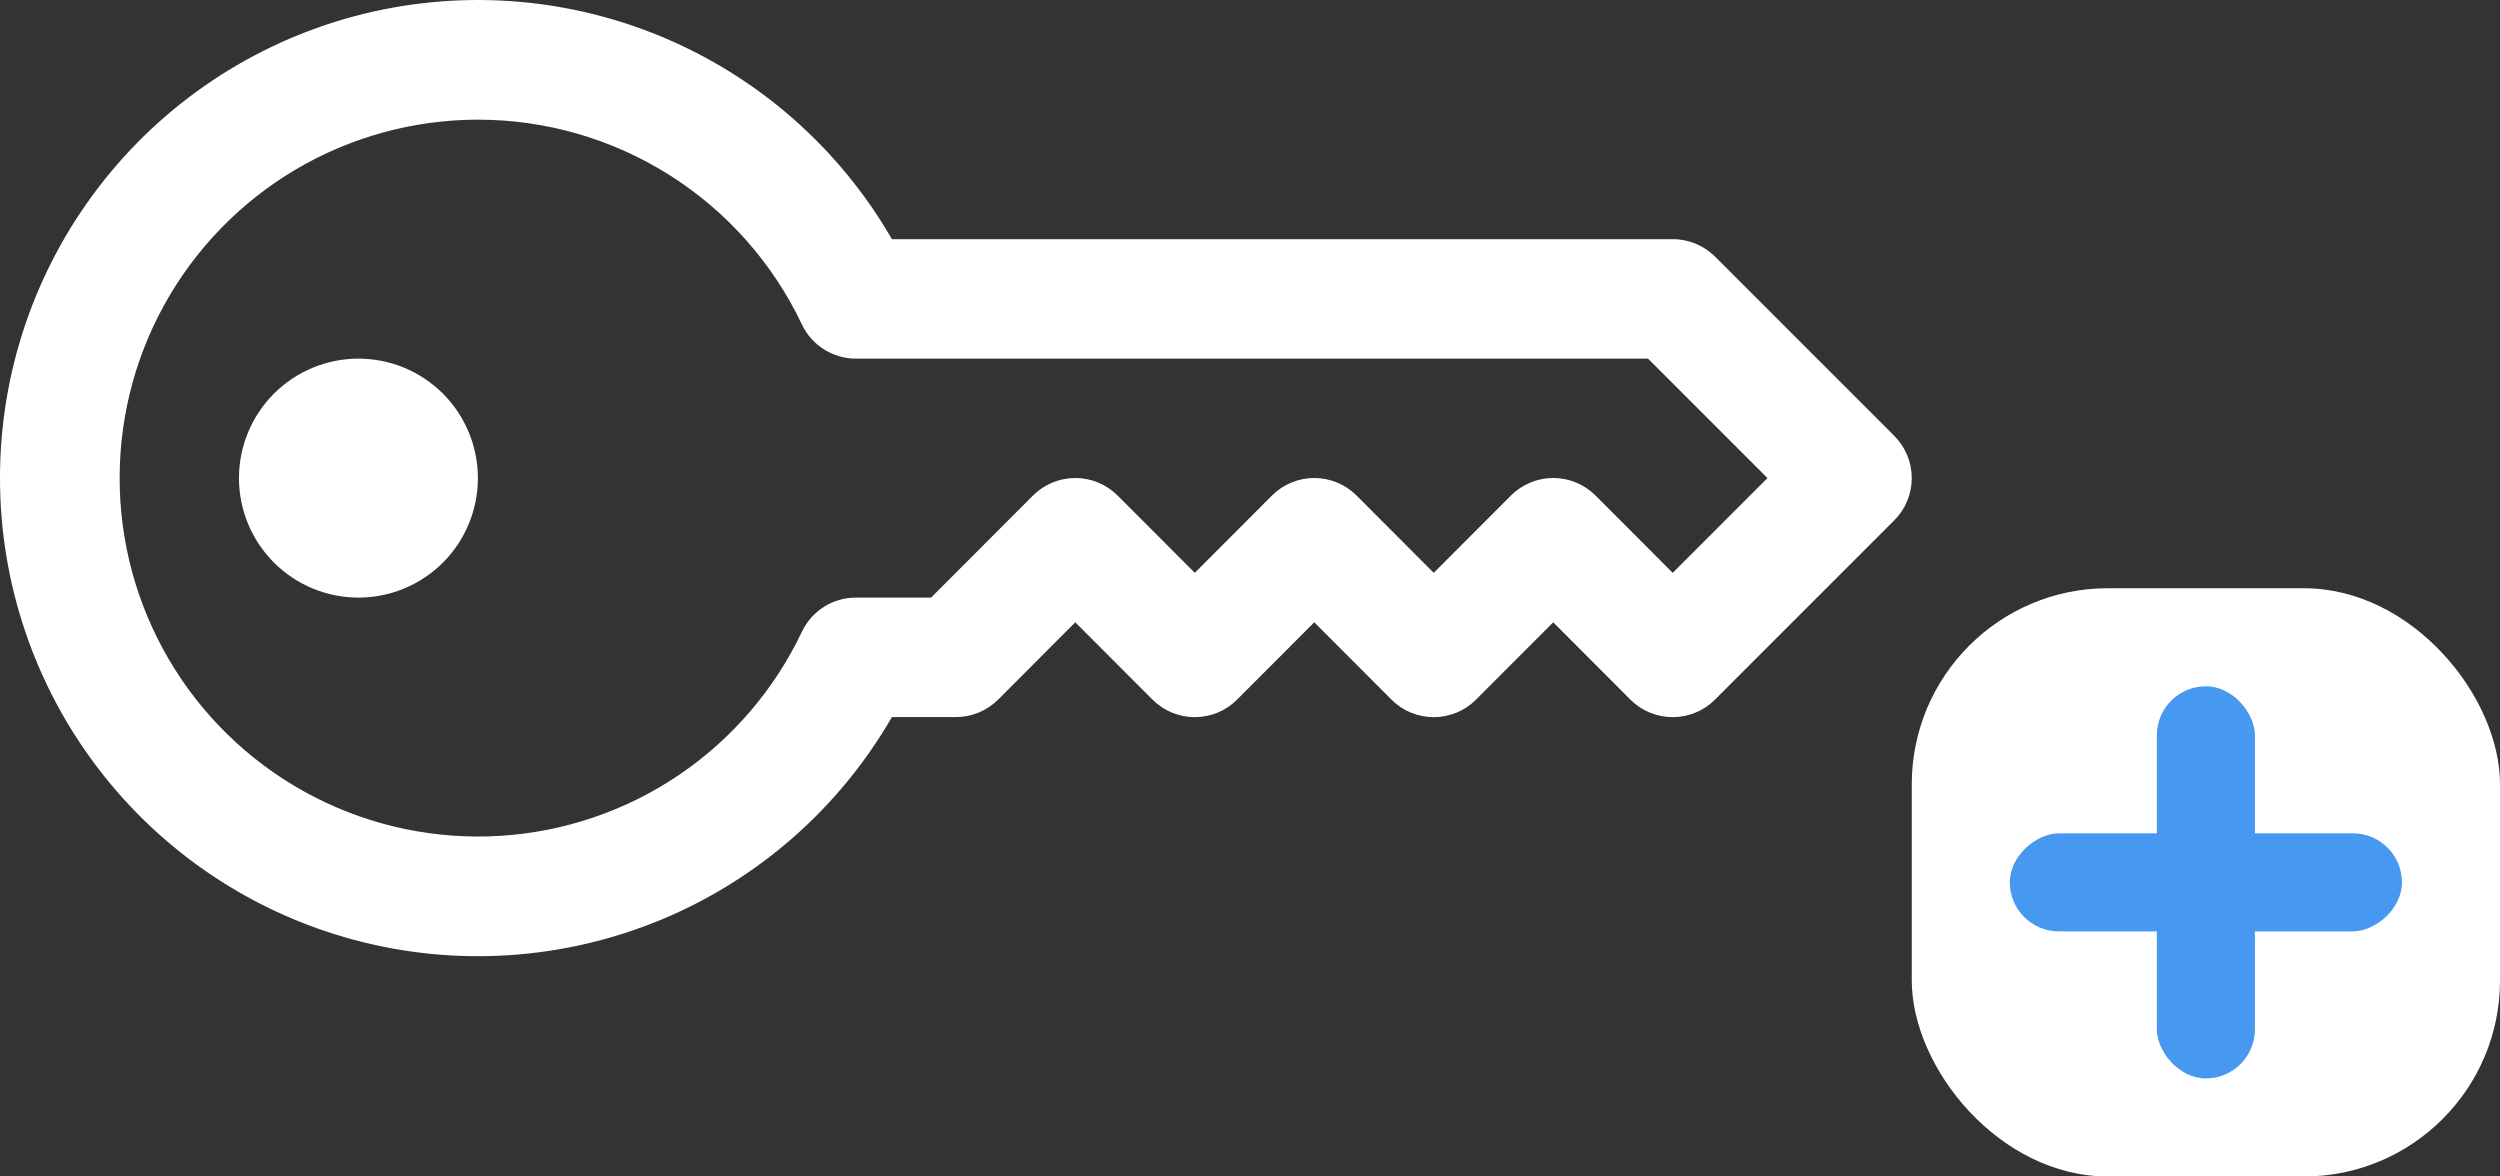 <svg width="51" height="24" viewBox="0 0 51 24" fill="none" xmlns="http://www.w3.org/2000/svg">
<rect x="0" y="0" width="51" height="24" fill="#333333" stroke="none"/>
<path d="M7.39479e-07 9.753C-0.001 7.606 0.707 5.519 2.014 3.816C3.32 2.112 5.153 0.888 7.226 0.332C9.3 -0.223 11.499 -0.079 13.483 0.743C15.466 1.565 17.122 3.019 18.195 4.879L34.123 4.879C34.283 4.878 34.442 4.91 34.59 4.971C34.738 5.032 34.873 5.121 34.986 5.234L38.642 8.89C38.755 9.004 38.846 9.138 38.907 9.286C38.968 9.434 39 9.593 39 9.753C39 9.914 38.968 10.072 38.907 10.22C38.846 10.368 38.755 10.503 38.642 10.616L34.986 14.272C34.873 14.386 34.738 14.476 34.59 14.537C34.442 14.598 34.283 14.63 34.123 14.63C33.963 14.63 33.804 14.598 33.656 14.537C33.508 14.476 33.373 14.386 33.26 14.272L31.686 12.695L30.111 14.272C29.998 14.386 29.863 14.476 29.715 14.537C29.567 14.598 29.409 14.63 29.248 14.63C29.088 14.63 28.929 14.598 28.781 14.537C28.633 14.476 28.499 14.386 28.386 14.272L26.811 12.695L25.236 14.272C25.123 14.386 24.989 14.476 24.841 14.537C24.693 14.598 24.534 14.63 24.374 14.63C24.213 14.63 24.055 14.598 23.907 14.537C23.759 14.476 23.624 14.386 23.511 14.272L21.936 12.695L20.362 14.272C20.248 14.385 20.114 14.475 19.966 14.536C19.818 14.597 19.659 14.628 19.499 14.628H18.195C17.122 16.488 15.466 17.941 13.483 18.764C11.499 19.585 9.3 19.73 7.226 19.174C5.153 18.619 3.32 17.394 2.014 15.691C0.707 13.987 -0.001 11.9 7.39479e-07 9.753ZM9.749 2.441C8.441 2.442 7.157 2.793 6.03 3.459C4.904 4.125 3.977 5.082 3.346 6.228C2.715 7.374 2.404 8.669 2.444 9.977C2.484 11.285 2.874 12.558 3.574 13.664C4.273 14.769 5.257 15.667 6.422 16.263C7.587 16.859 8.89 17.131 10.197 17.052C11.503 16.972 12.764 16.544 13.848 15.811C14.932 15.078 15.799 14.068 16.36 12.885C16.459 12.678 16.614 12.502 16.809 12.379C17.003 12.256 17.229 12.191 17.459 12.191H18.994L21.073 10.109C21.187 9.996 21.321 9.906 21.469 9.844C21.617 9.783 21.776 9.751 21.936 9.751C22.097 9.751 22.255 9.783 22.403 9.844C22.551 9.906 22.686 9.996 22.799 10.109L24.374 11.686L25.948 10.109C26.061 9.996 26.196 9.906 26.344 9.844C26.492 9.783 26.651 9.751 26.811 9.751C26.971 9.751 27.13 9.783 27.278 9.844C27.426 9.906 27.561 9.996 27.674 10.109L29.248 11.686L30.823 10.109C30.936 9.996 31.071 9.906 31.219 9.844C31.367 9.783 31.525 9.751 31.686 9.751C31.846 9.751 32.005 9.783 32.153 9.844C32.301 9.906 32.435 9.996 32.549 10.109L34.123 11.686L36.056 9.753L33.619 7.316L17.459 7.316C17.229 7.316 17.003 7.25 16.809 7.127C16.614 7.005 16.459 6.829 16.36 6.621C15.767 5.37 14.831 4.313 13.66 3.573C12.49 2.833 11.134 2.441 9.749 2.441Z" fill="white"/>
<path d="M9.749 9.753C9.749 10.4 9.493 11.02 9.036 11.477C8.578 11.934 7.959 12.191 7.312 12.191C6.666 12.191 6.046 11.934 5.589 11.477C5.132 11.02 4.875 10.4 4.875 9.753C4.875 9.107 5.132 8.487 5.589 8.03C6.046 7.573 6.666 7.316 7.312 7.316C7.959 7.316 8.578 7.573 9.036 8.03C9.493 8.487 9.749 9.107 9.749 9.753Z" fill="white"/>
<rect x="39" y="12" width="12" height="12" rx="4" fill="white"/>
<rect x="44" y="14" width="2" height="8" rx="1" fill="#4698F0"/>
<rect x="41" y="19" width="2" height="8" rx="1" transform="rotate(-90 41 19)" fill="#4698F0"/>
</svg>
